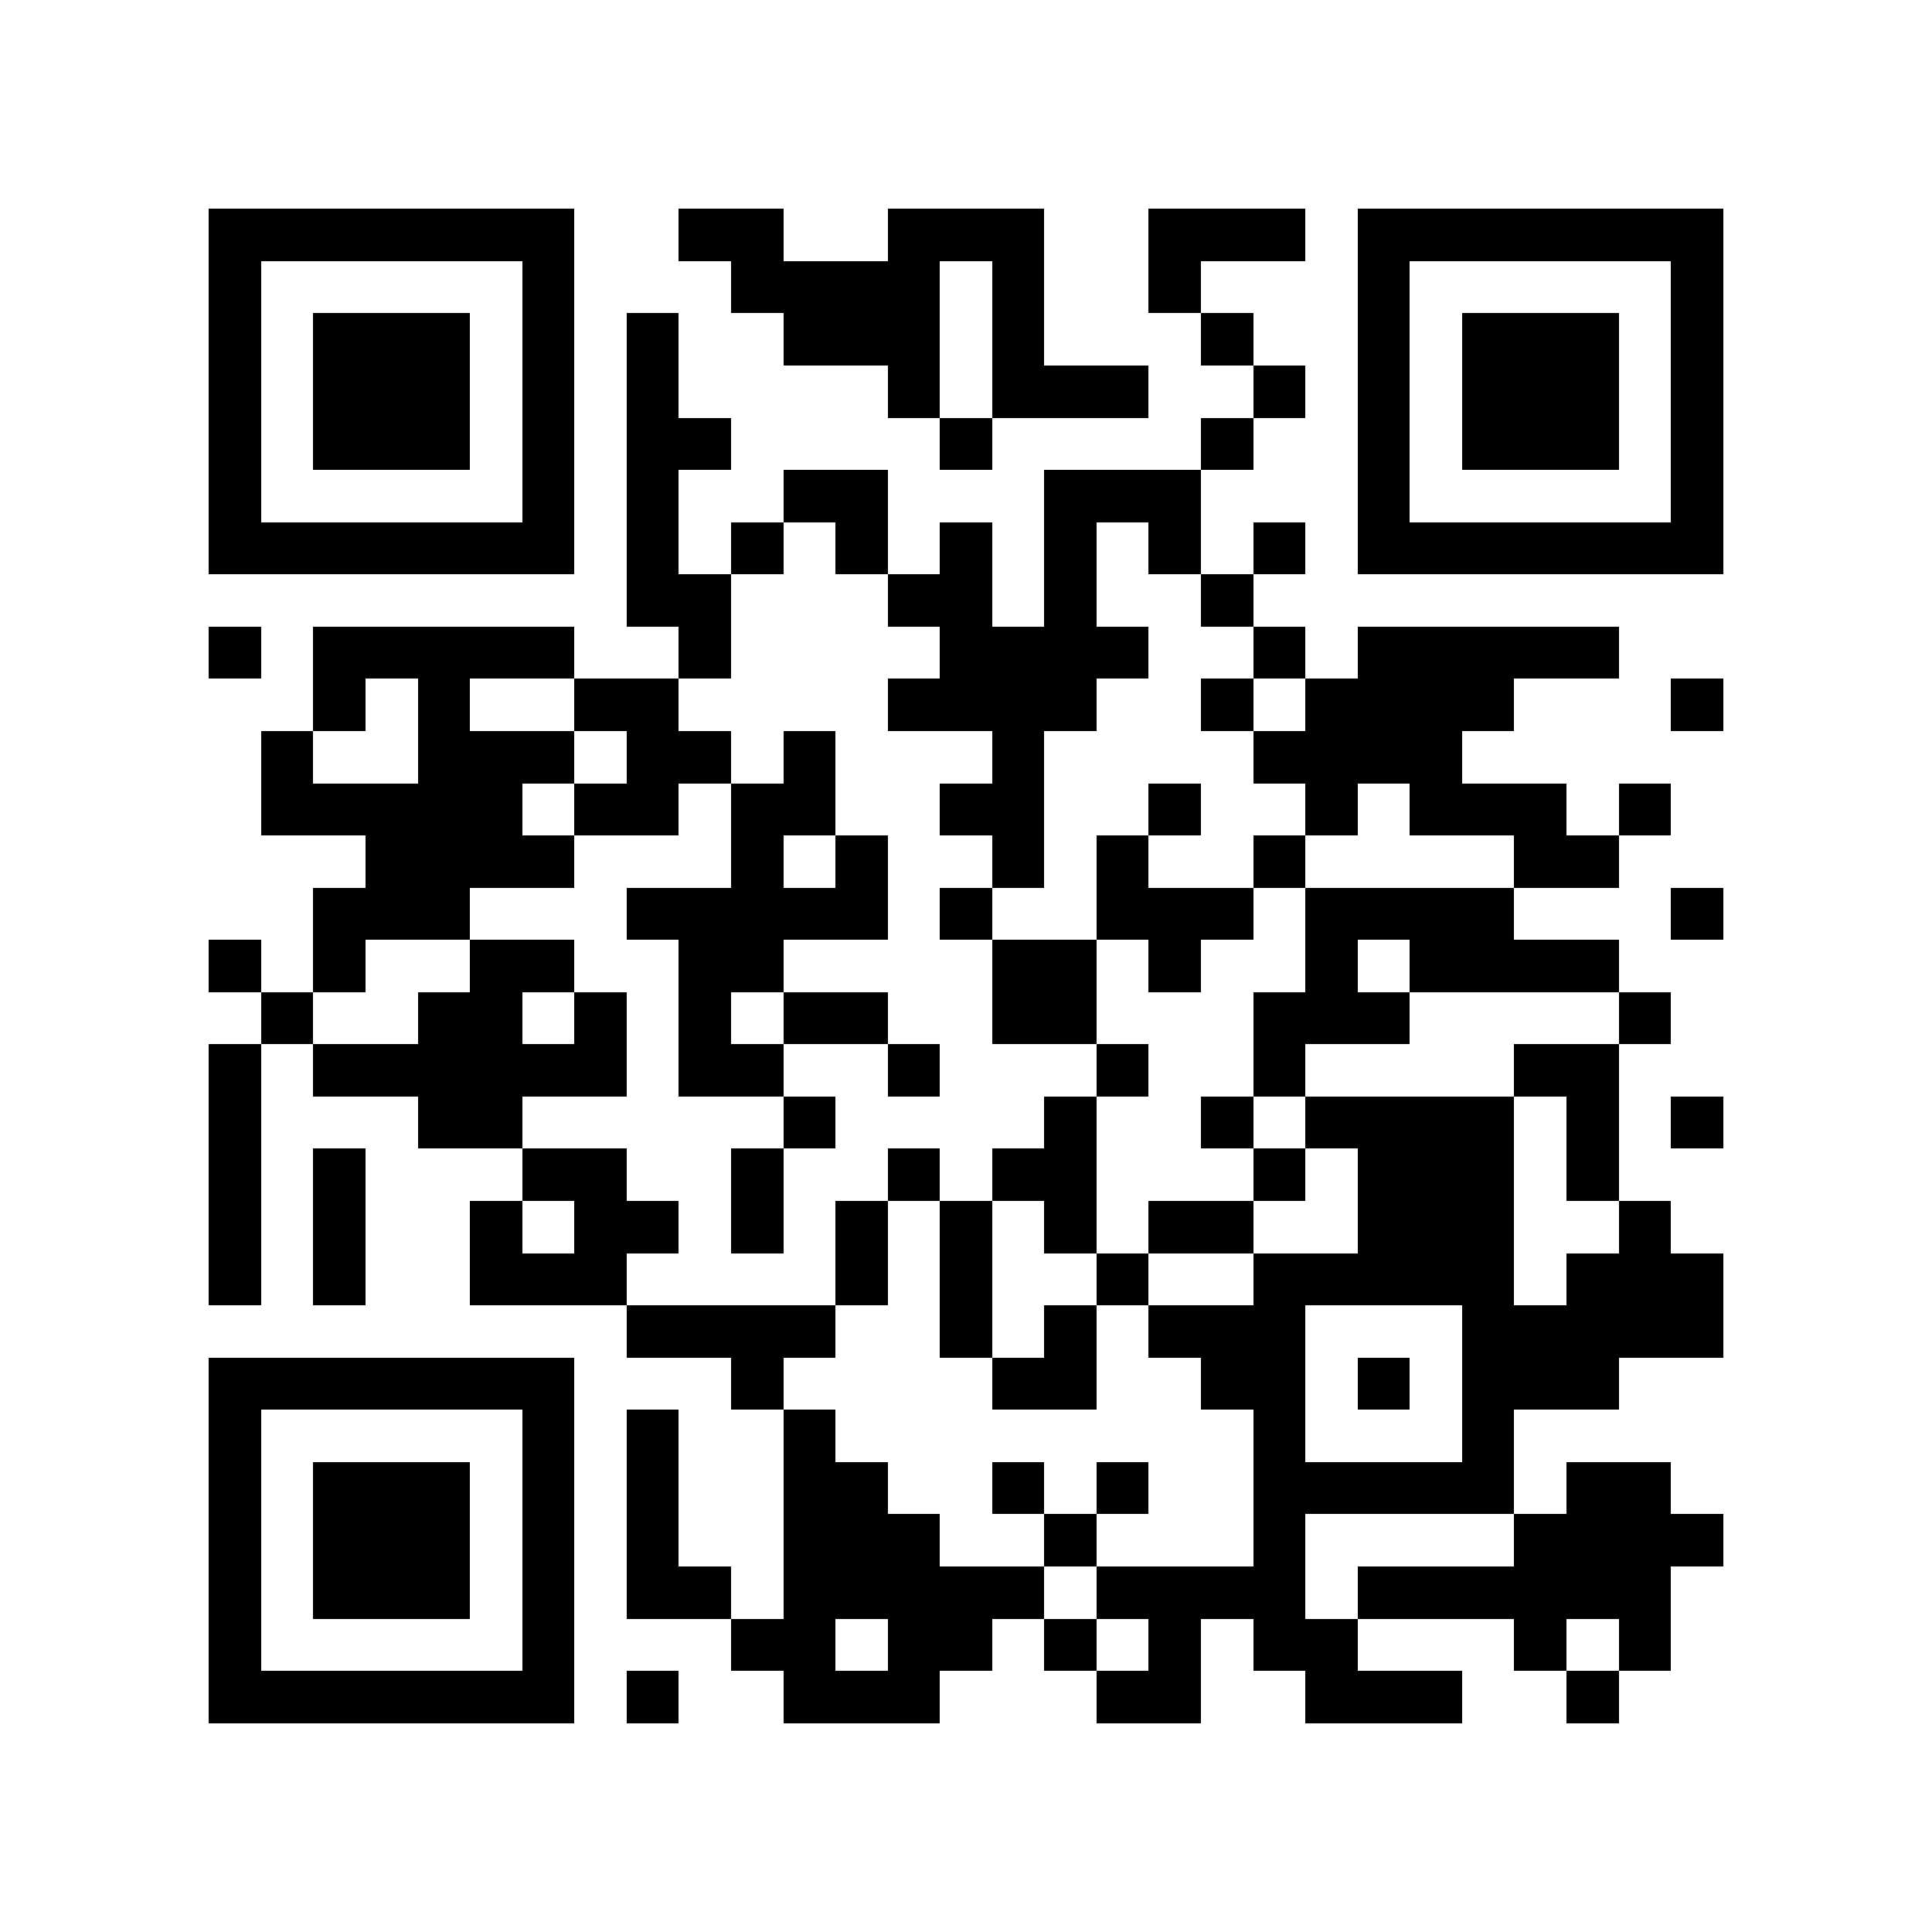 <?xml version="1.0" encoding="utf-8"?><!DOCTYPE svg PUBLIC "-//W3C//DTD SVG 1.1//EN" "http://www.w3.org/Graphics/SVG/1.1/DTD/svg11.dtd"><svg xmlns="http://www.w3.org/2000/svg" viewBox="0 0 37 37" shape-rendering="crispEdges"><path fill="#ffffff" d="M0 0h37v37H0z"/><path stroke="#000000" d="M4 4.5h7m2 0h2m2 0h3m2 0h3m1 0h7M4 5.5h1m5 0h1m3 0h4m1 0h1m2 0h1m3 0h1m5 0h1M4 6.5h1m1 0h3m1 0h1m1 0h1m2 0h3m1 0h1m3 0h1m2 0h1m1 0h3m1 0h1M4 7.5h1m1 0h3m1 0h1m1 0h1m4 0h1m1 0h3m2 0h1m1 0h1m1 0h3m1 0h1M4 8.5h1m1 0h3m1 0h1m1 0h2m4 0h1m4 0h1m2 0h1m1 0h3m1 0h1M4 9.5h1m5 0h1m1 0h1m2 0h2m3 0h3m3 0h1m5 0h1M4 10.5h7m1 0h1m1 0h1m1 0h1m1 0h1m1 0h1m1 0h1m1 0h1m1 0h7M12 11.5h2m3 0h2m1 0h1m2 0h1M4 12.5h1m1 0h5m2 0h1m4 0h4m2 0h1m1 0h5M6 13.5h1m1 0h1m2 0h2m4 0h4m2 0h1m1 0h4m3 0h1M5 14.5h1m2 0h3m1 0h2m1 0h1m3 0h1m4 0h4M5 15.5h5m1 0h2m1 0h2m2 0h2m2 0h1m2 0h1m1 0h3m1 0h1M7 16.5h4m3 0h1m1 0h1m2 0h1m1 0h1m2 0h1m4 0h2M6 17.5h3m3 0h5m1 0h1m2 0h3m1 0h4m3 0h1M4 18.5h1m1 0h1m2 0h2m2 0h2m4 0h2m1 0h1m2 0h1m1 0h4M5 19.5h1m2 0h2m1 0h1m1 0h1m1 0h2m2 0h2m3 0h3m4 0h1M4 20.5h1m1 0h6m1 0h2m2 0h1m3 0h1m2 0h1m4 0h2M4 21.5h1m3 0h2m5 0h1m4 0h1m2 0h1m1 0h4m1 0h1m1 0h1M4 22.5h1m1 0h1m3 0h2m2 0h1m2 0h1m1 0h2m3 0h1m1 0h3m1 0h1M4 23.5h1m1 0h1m2 0h1m1 0h2m1 0h1m1 0h1m1 0h1m1 0h1m1 0h2m2 0h3m2 0h1M4 24.5h1m1 0h1m2 0h3m4 0h1m1 0h1m2 0h1m2 0h5m1 0h3M12 25.5h4m2 0h1m1 0h1m1 0h3m3 0h5M4 26.5h7m3 0h1m4 0h2m2 0h2m1 0h1m1 0h3M4 27.5h1m5 0h1m1 0h1m2 0h1m8 0h1m3 0h1M4 28.5h1m1 0h3m1 0h1m1 0h1m2 0h2m2 0h1m1 0h1m2 0h5m1 0h2M4 29.5h1m1 0h3m1 0h1m1 0h1m2 0h3m2 0h1m3 0h1m4 0h4M4 30.5h1m1 0h3m1 0h1m1 0h2m1 0h5m1 0h4m1 0h6M4 31.5h1m5 0h1m3 0h2m1 0h2m1 0h1m1 0h1m1 0h2m3 0h1m1 0h1M4 32.5h7m1 0h1m2 0h3m3 0h2m2 0h3m2 0h1"/></svg>
